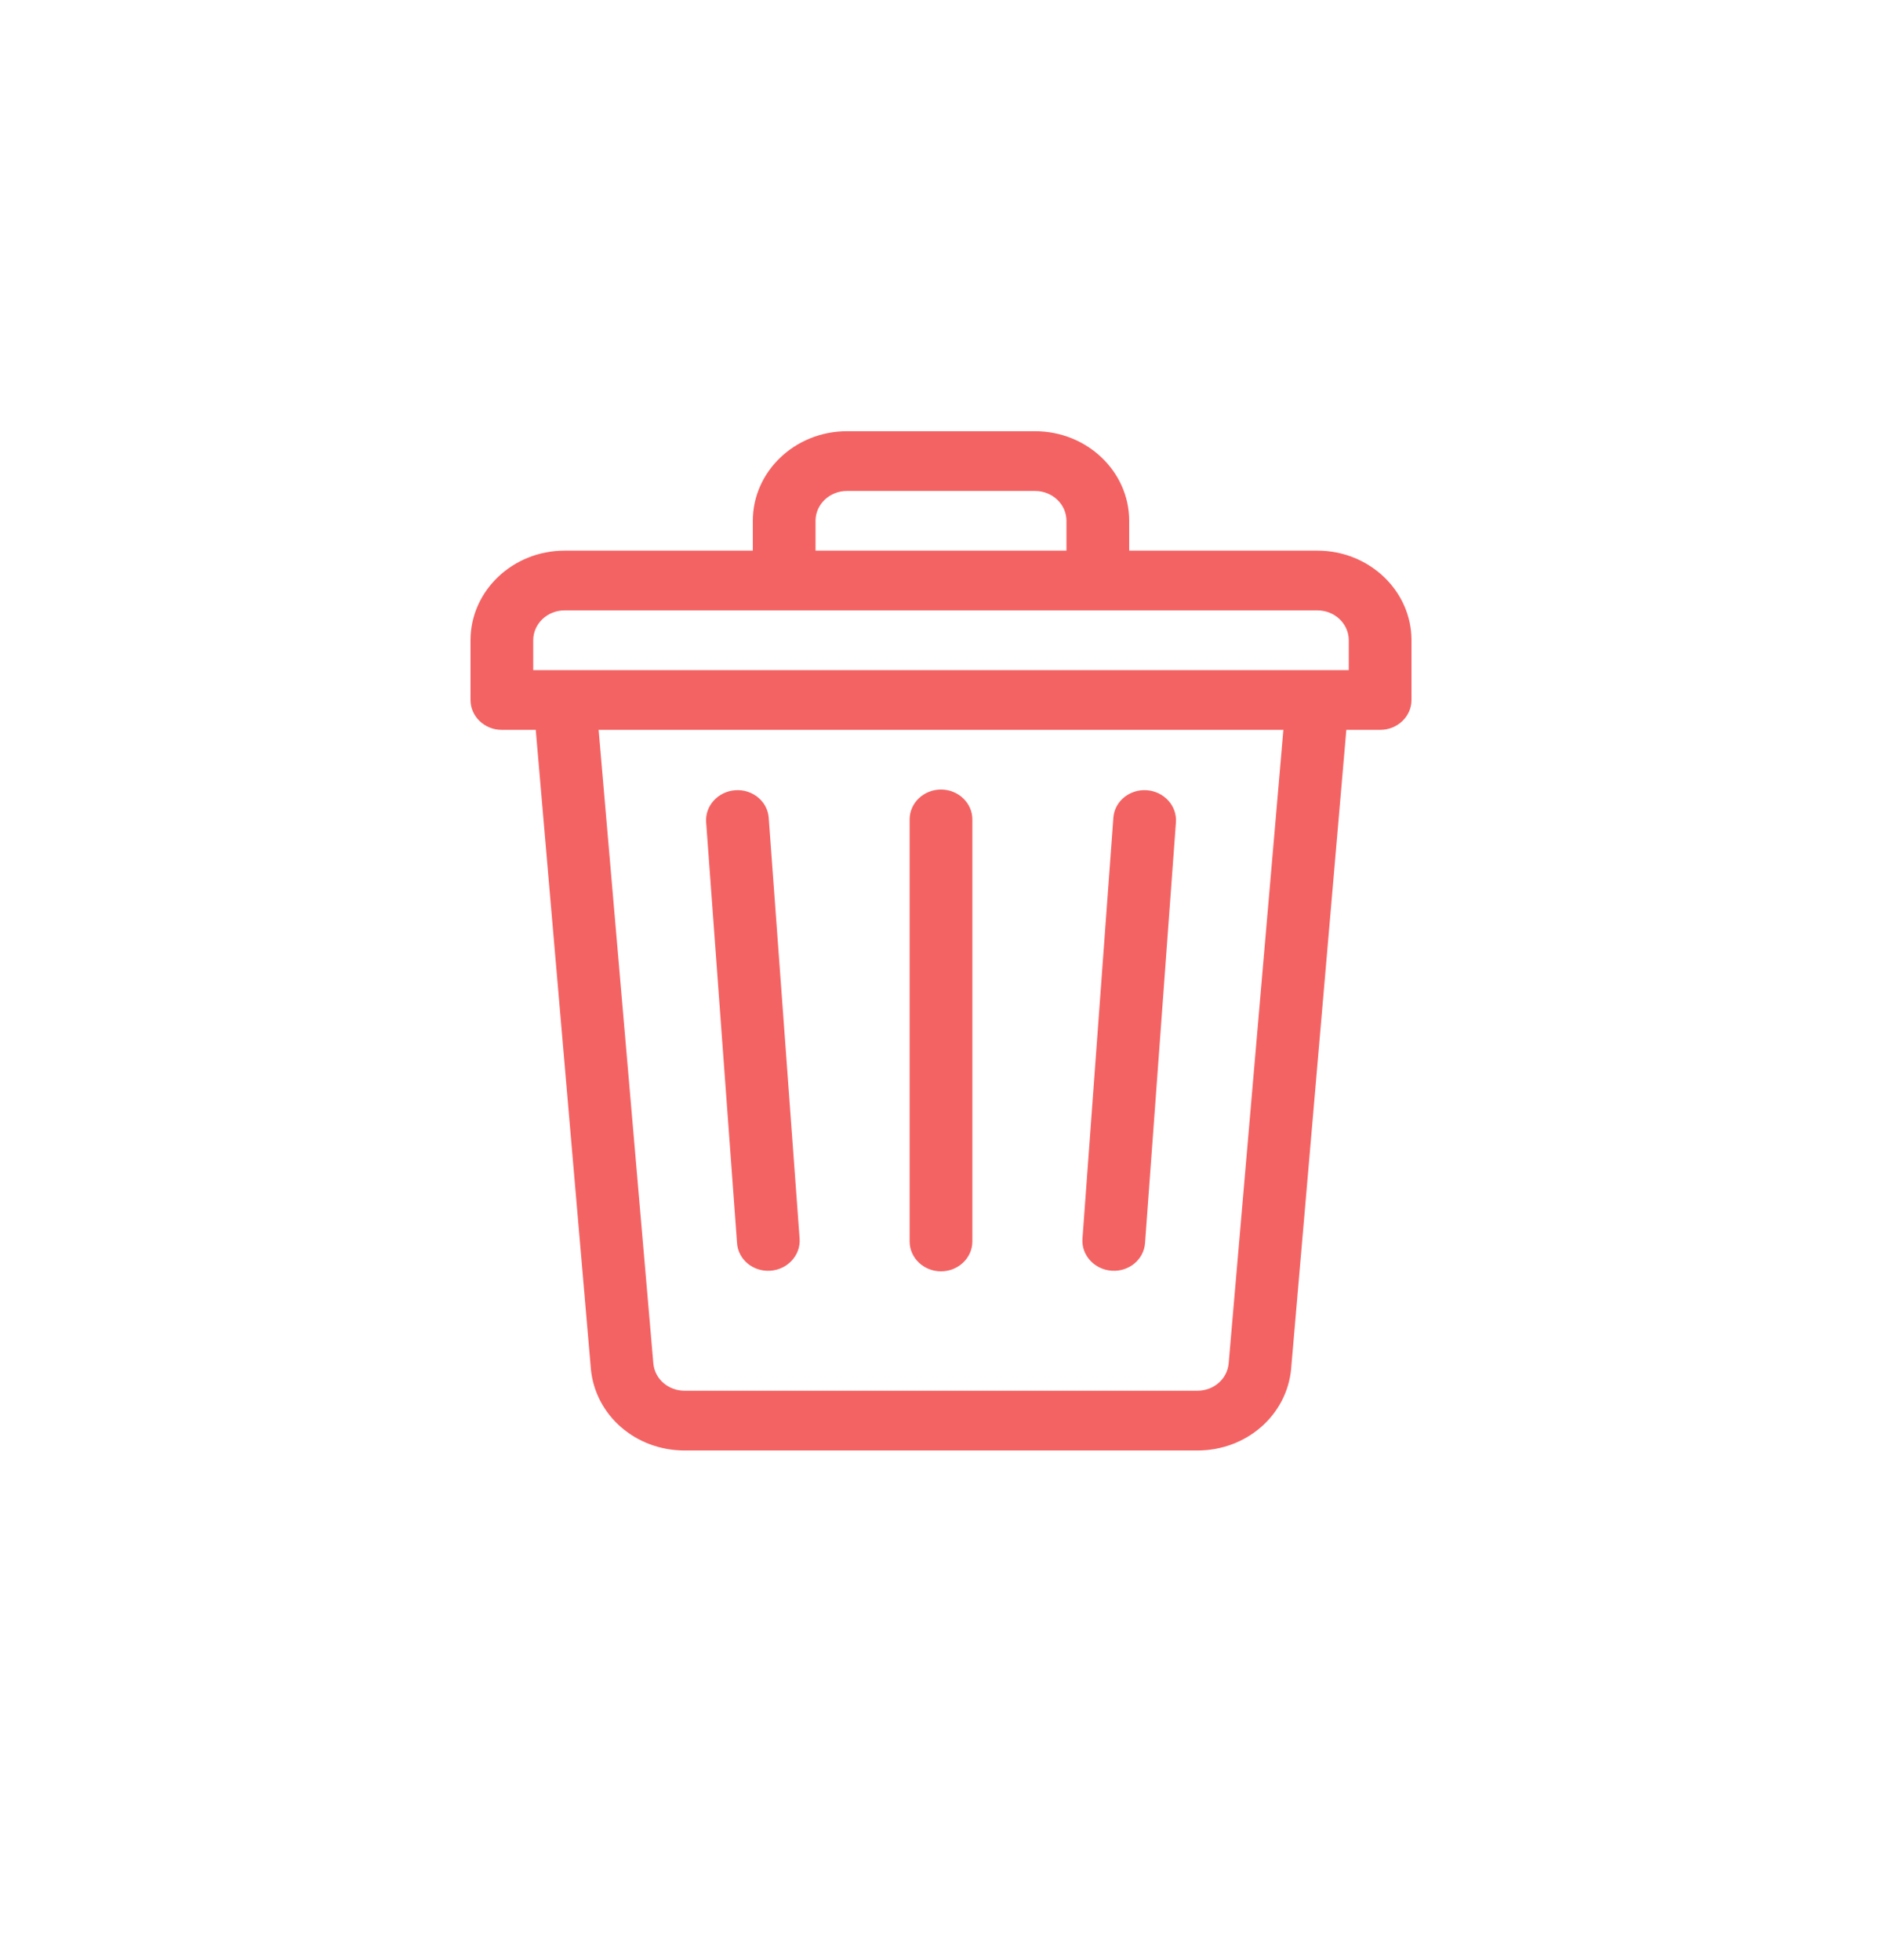 <svg width="24" height="25" viewBox="0 0 24 25" fill="none" xmlns="http://www.w3.org/2000/svg" id="delete-file">
<path d="M16.8 7.023H14.4V6.643C14.4 6.013 13.862 5.5 13.2 5.5H10.8C10.138 5.5 9.6 6.013 9.6 6.643V7.023H7.2C6.538 7.023 6 7.536 6 8.166V8.928C6 9.138 6.179 9.309 6.4 9.309H6.832L7.535 17.458L7.535 17.461C7.592 18.053 8.106 18.5 8.731 18.5H15.269C15.894 18.5 16.408 18.053 16.465 17.461L16.465 17.458L17.169 9.309H17.6C17.821 9.309 18 9.138 18 8.928V8.166C18 7.536 17.462 7.023 16.8 7.023ZM10.4 6.643C10.4 6.433 10.579 6.262 10.8 6.262H13.2C13.421 6.262 13.6 6.433 13.6 6.643V7.023H10.4V6.643ZM15.668 17.393C15.648 17.59 15.477 17.738 15.269 17.738H8.731C8.523 17.738 8.352 17.59 8.332 17.393L7.634 9.309H16.366L15.668 17.393ZM17.2 8.547H6.8V8.166C6.8 7.956 6.979 7.785 7.2 7.785H16.8C17.021 7.785 17.2 7.956 17.2 8.166V8.547Z" fill="#F46363"/>
<path d="M12 10.07C11.779 10.07 11.6 10.241 11.6 10.451V15.834C11.6 16.044 11.779 16.215 12 16.215C12.22 16.215 12.4 16.044 12.4 15.834V10.451C12.4 10.241 12.22 10.07 12 10.07Z" fill="#F46363"/>
<path d="M14.625 10.079C14.405 10.063 14.213 10.22 14.198 10.429L13.804 15.798C13.788 16.007 13.954 16.191 14.175 16.207C14.395 16.223 14.586 16.066 14.602 15.856L14.996 10.488C15.011 10.278 14.845 10.095 14.625 10.079Z" fill="#F46363"/>
<path d="M9.376 10.079C9.156 10.095 8.989 10.278 9.005 10.488L9.399 15.856C9.414 16.066 9.605 16.223 9.826 16.207C10.046 16.191 10.212 16.008 10.197 15.798L9.803 10.429C9.787 10.22 9.596 10.063 9.376 10.079Z" fill="#F46363"/>
</svg>

